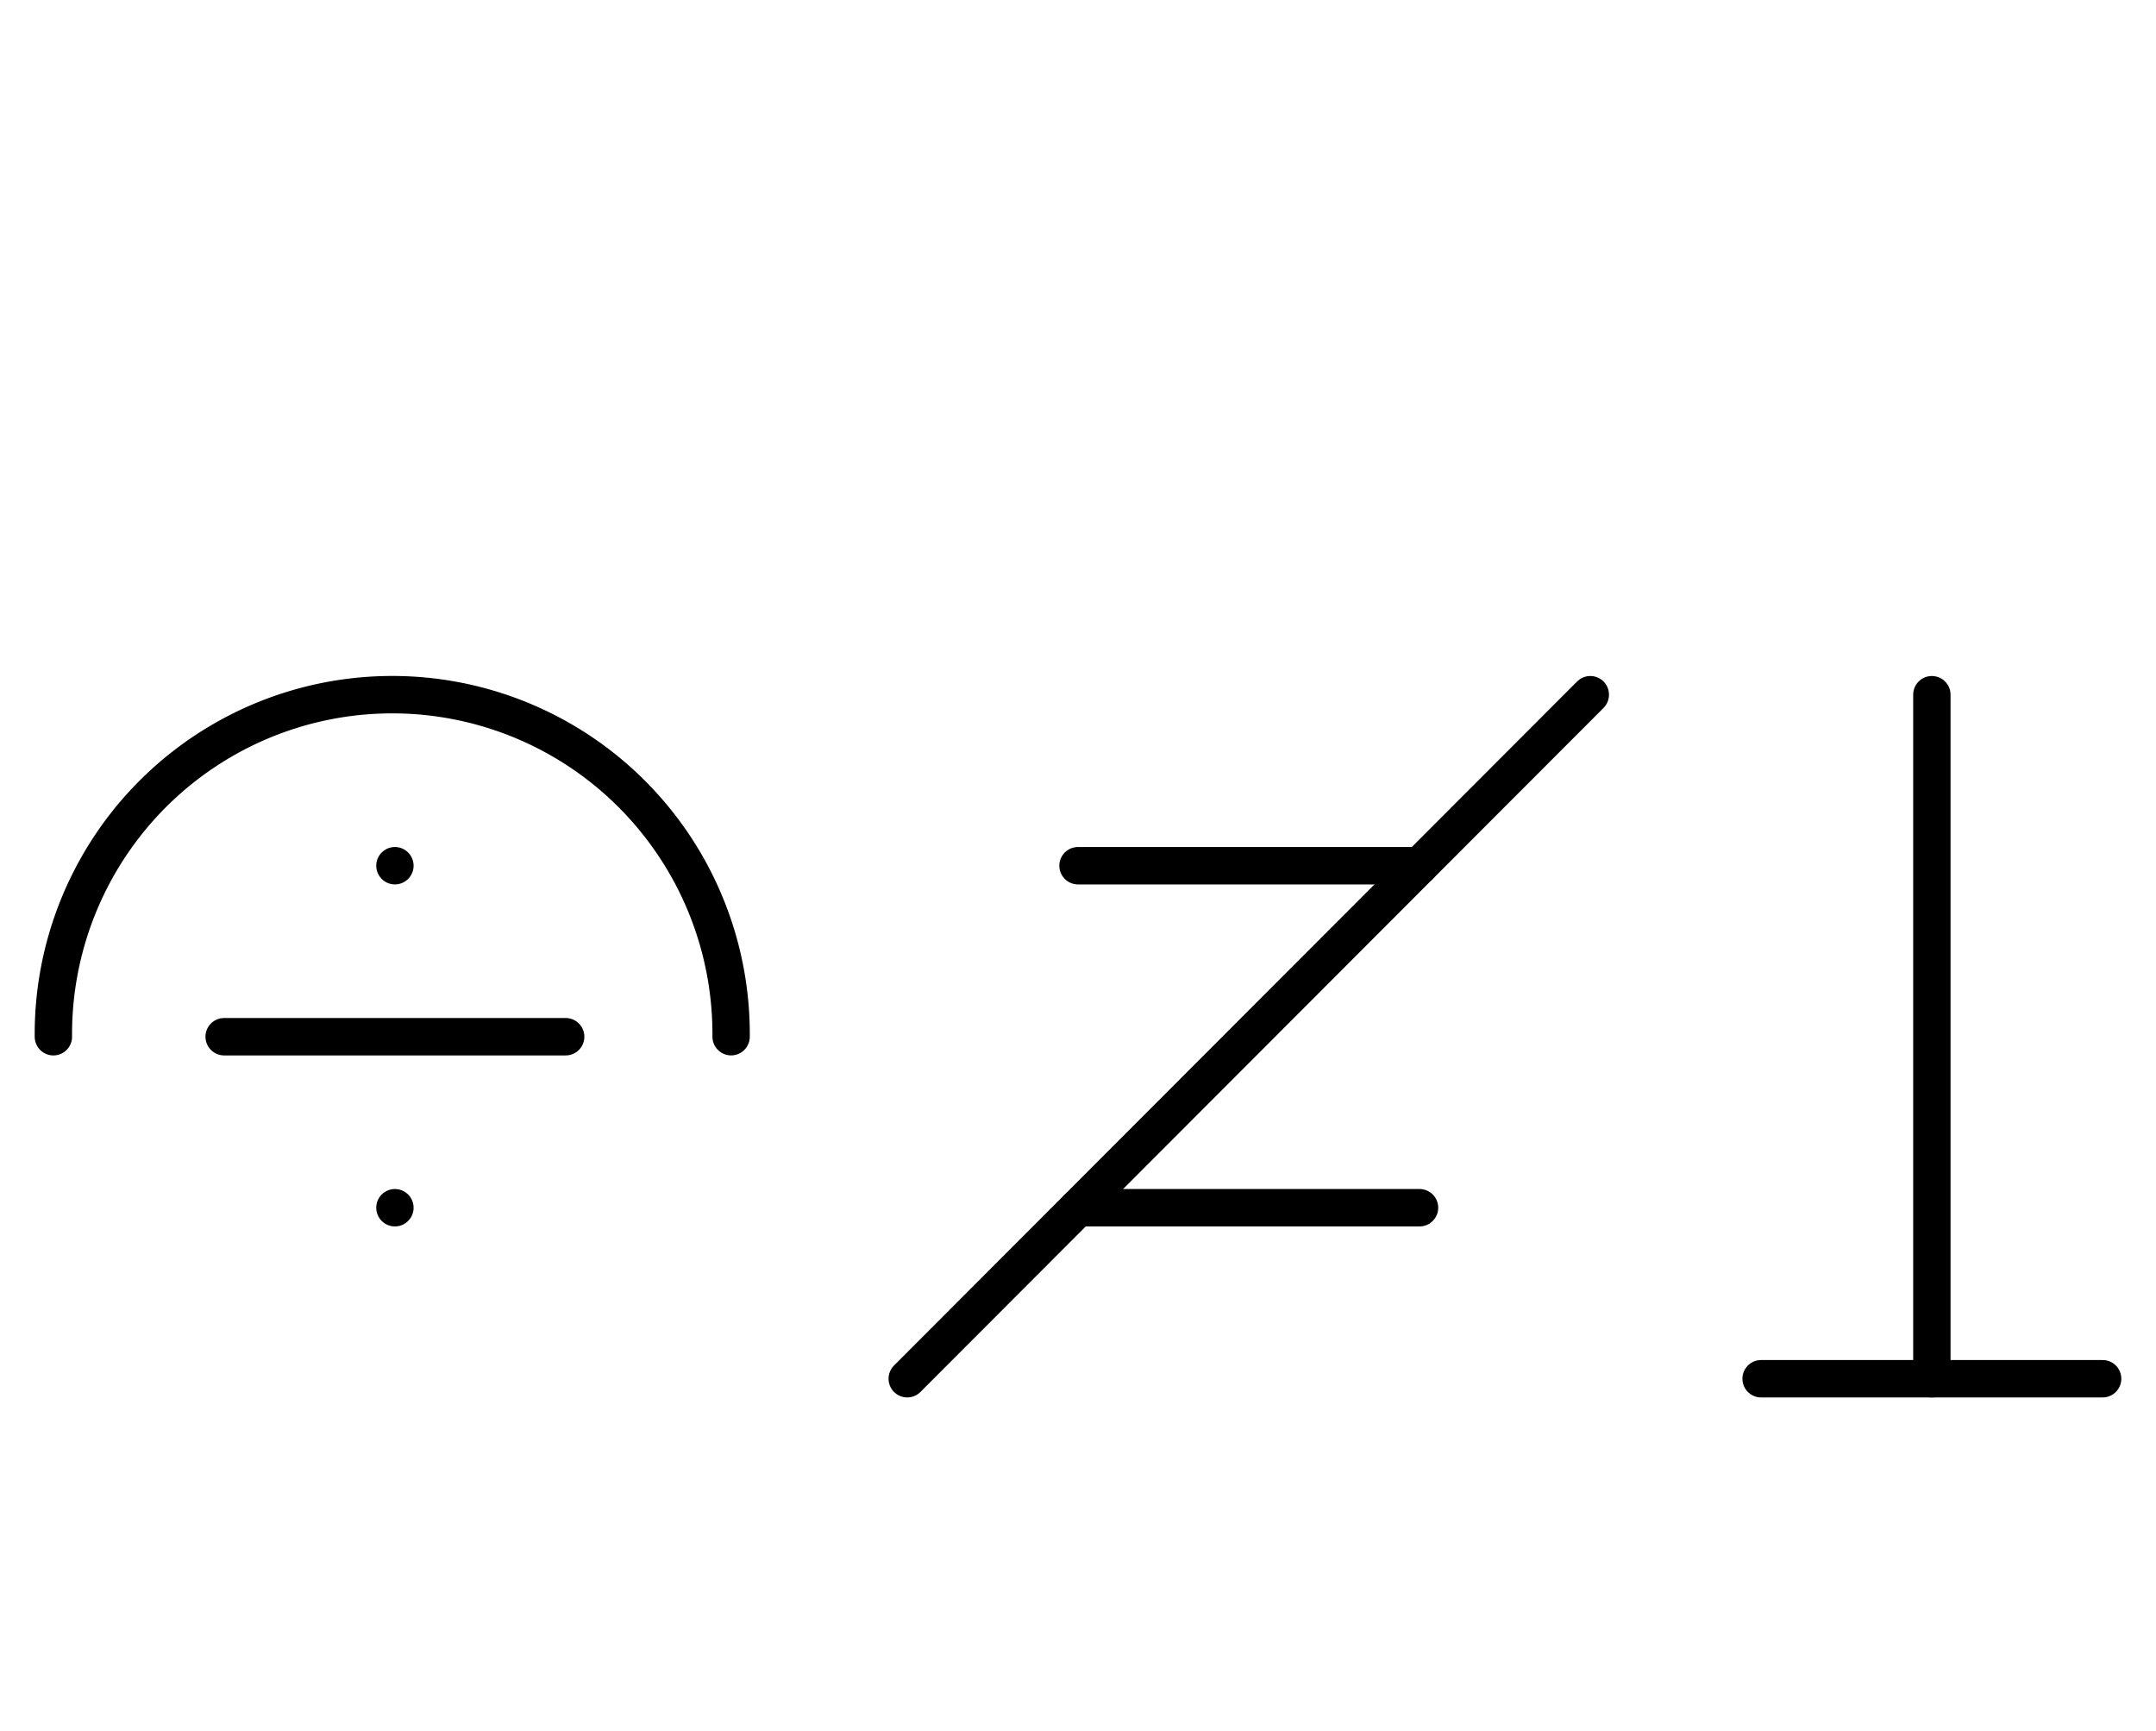 <?xml version="1.0" encoding="UTF-8" standalone="no"?>
<!DOCTYPE svg PUBLIC "-//W3C//DTD SVG 1.0//EN" "http://www.w3.org/TR/2001/REC-SVG-20010904/DTD/svg10.dtd">
<svg xmlns="http://www.w3.org/2000/svg" xmlns:xlink="http://www.w3.org/1999/xlink" fill-rule="evenodd" height="4.5in" preserveAspectRatio="none" stroke-linecap="round" viewBox="0 0 404 324" width="5.604in">
<style type="text/css">
.brush0 { fill: rgb(255,255,255); }
.pen0 { stroke: rgb(0,0,0); stroke-width: 1; stroke-linejoin: round; }
.font0 { font-size: 11px; font-family: "MS Sans Serif"; }
.pen1 { stroke: rgb(0,0,0); stroke-width: 7; stroke-linejoin: round; }
.brush1 { fill: none; }
.font1 { font-weight: bold; font-size: 16px; font-family: System, sans-serif; }
</style>
<g>
<line class="pen1" fill="none" x1="74" x2="74" y1="162" y2="162"/>
<line class="pen1" fill="none" x1="74" x2="74" y1="226" y2="226"/>
<path class="pen1" d="M 136.998,193.992 A 63.5,63.5 0 1 0 10.002,194" fill="none"/>
<line class="pen1" fill="none" x1="42" x2="106" y1="194" y2="194"/>
<line class="pen1" fill="none" x1="298" x2="170" y1="130" y2="258"/>
<line class="pen1" fill="none" x1="202" x2="266" y1="162" y2="162"/>
<line class="pen1" fill="none" x1="202" x2="266" y1="226" y2="226"/>
<line class="pen1" fill="none" x1="362" x2="362" y1="130" y2="258"/>
<line class="pen1" fill="none" x1="330" x2="394" y1="258" y2="258"/>
</g>
</svg>
